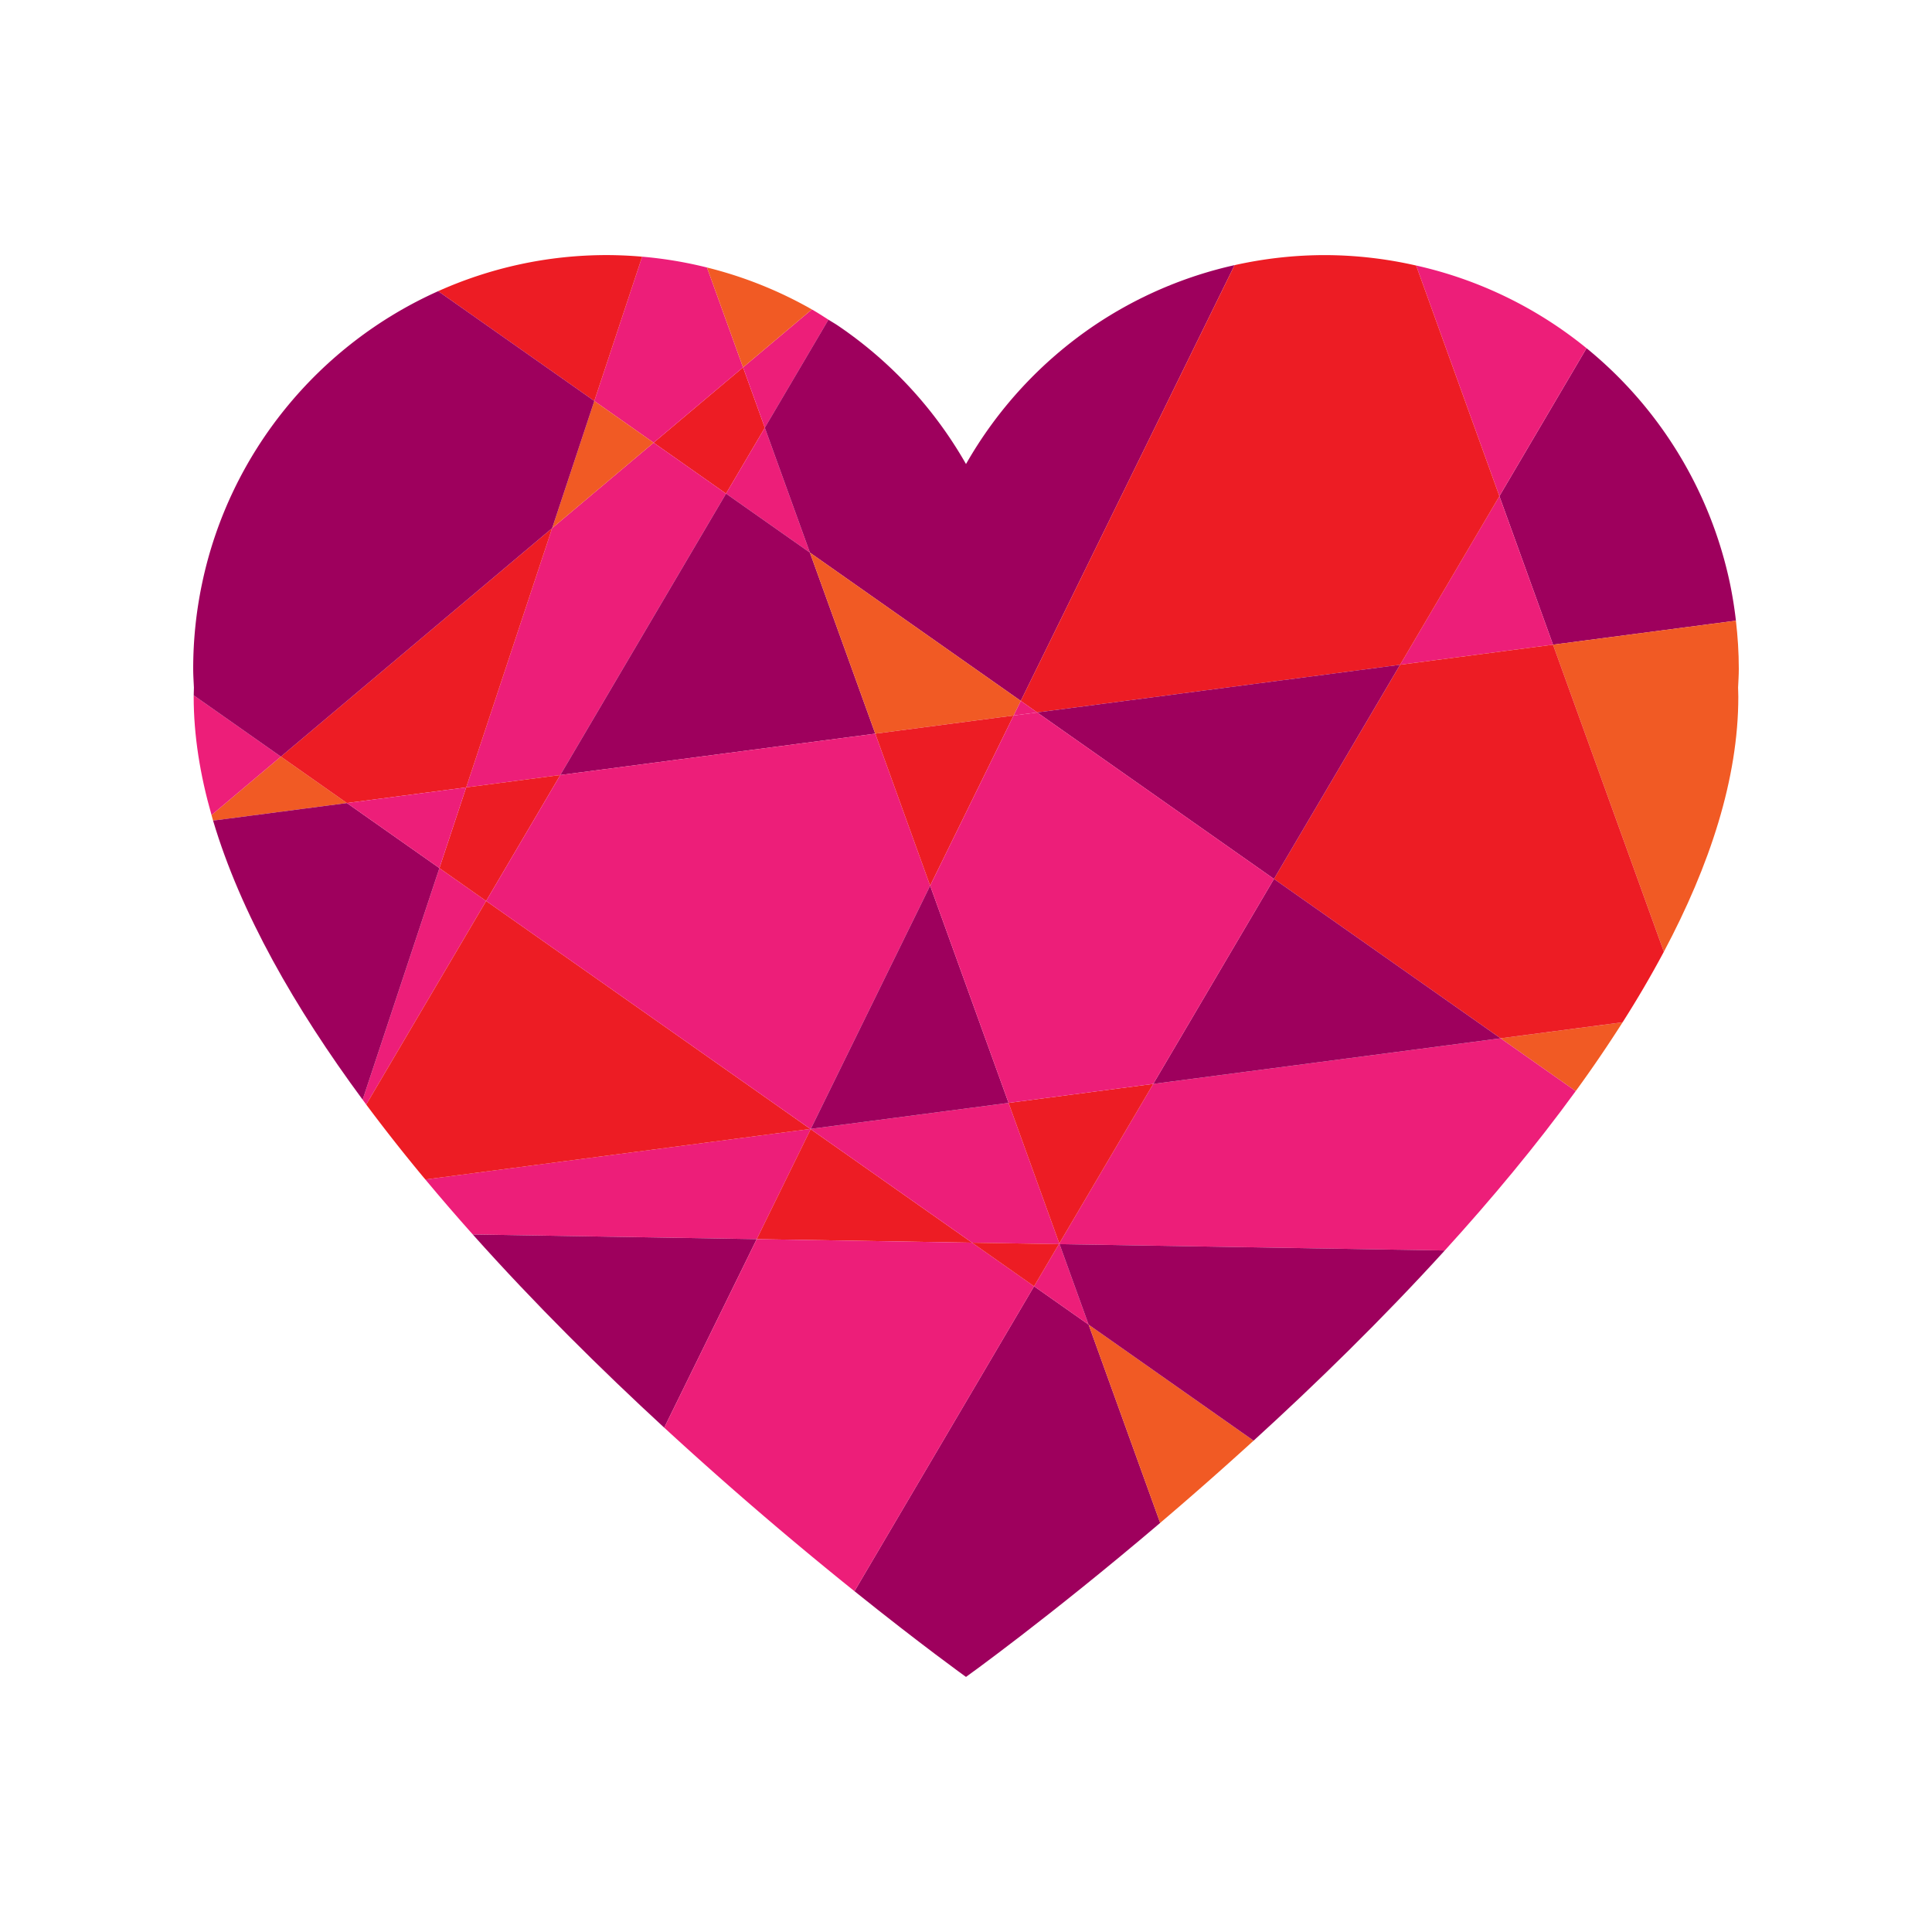 <?xml version="1.0"?><svg version="1.1" id="圖層_1" xmlns="http://www.w3.org/2000/svg" x="0" y="0" viewBox="0 0 100 100" xml:space="preserve"><path fill="#ed1c24" d="M39.588 22.139l-1.128-3.124-4.629 3.899 3.748 2.635z"/><path fill="#ed1e79" d="M41.921 28.603l-2.333-6.464-2.009 3.41z"/><path d="M41.942 58.433l-19.927 2.616c.8.961 1.62 1.912 2.455 2.846l14.698.243 2.793-5.692-.019-.013z" fill="#ed1e79"/><path d="M39.588 22.139l3.293-5.591c-.284-.181-.566-.365-.859-.532l-3.561 2.999 1.127 3.124z" fill="#ed1e79"/><path d="M41.921 28.603l10.915 7.675 11.066-22.555a21.296 21.296 0 0 0-7.272 3.13A21.505 21.505 0 0 0 50 24.019a21.505 21.505 0 0 0-6.63-7.166c-.159-.108-.328-.202-.49-.306l-3.293 5.591 2.334 6.465z" fill="#9e005d"/><path d="M25.162 46.634l-2.418-1.7L18.77 56.92l.186.251 6.206-10.537z" fill="#ed1e79"/><path d="M18.956 57.172a90.39 90.39 0 0 0 3.059 3.878l19.927-2.616-16.779-11.8-6.207 10.538z" fill="#ed1c24"/><path fill="#ed1e79" d="M29.001 40.115l8.578-14.566-3.748-2.635-5.252 4.423-4.449 13.418z"/><path fill="#ed1e79" d="M41.96 58.446l.008-.016-.026.003z"/><path fill="#9e005d" d="M29.001 40.115l16.303-2.14-3.383-9.372-4.342-3.054z"/><path fill="#f15a24" d="M52.465 37.035l.371-.757-10.915-7.675 3.383 9.372z"/><path fill="#ed1c24" d="M24.13 40.755l-1.386 4.178 2.418 1.701 3.839-6.519z"/><path fill="#ed1e79" d="M29.001 40.115l-3.839 6.519 16.78 11.799.026-.003 6.176-12.588-2.84-7.867z"/><path fill="#ed1c24" d="M48.144 45.842l4.321-8.807-7.161.94z"/><path d="M17.955 41.565l-3.417-2.403-3.59 3.024c.027.096.052.192.081.289l6.926-.91z" fill="#f15a24"/><path d="M17.955 41.565l-6.926.909c1.42 4.783 4.24 9.703 7.741 14.446l3.974-11.987-4.789-3.368z" fill="#9e005d"/><path fill="#ed1c24" d="M28.579 27.337L14.538 39.162l3.417 2.403 6.175-.81z"/><path fill="#ed1e79" d="M24.13 40.755l-6.175.81 4.789 3.368z"/><path d="M80.384 33.369l9.467-1.243a21.712 21.712 0 0 0-.301-1.891 21.404 21.404 0 0 0-7.431-12.212l-4.51 7.658 2.775 7.688z" fill="#9e005d"/><path fill="#ed1c24" d="M39.168 64.138l11.148.184-8.356-5.876z"/><path d="M82.118 18.023a21.305 21.305 0 0 0-8.819-4.28l4.309 11.938 4.51-7.658z" fill="#ed1e79"/><path d="M81.558 56.476a69.281 69.281 0 0 0 2.428-3.562l-6.315.829 3.887 2.733z" fill="#f15a24"/><path fill="#ed1e79" d="M72.468 34.408l7.916-1.039-2.776-7.688z"/><path d="M53.684 36.875l18.784-2.466 5.14-8.727-4.309-11.938a21.422 21.422 0 0 0-4.709-.54c-1.611 0-3.179.183-4.688.52L52.836 36.278l.848.597z" fill="#ed1c24"/><path d="M86.121 49.263c2.379-4.474 3.854-8.957 3.854-13.201 0-.159-.01-.316-.012-.474.015-.324.037-.647.037-.975 0-.842-.055-1.67-.15-2.487l-9.467 1.243 5.738 15.894z" fill="#f15a24"/><path d="M80.384 33.369l-7.915 1.039-6.529 11.085 11.731 8.249 6.315-.829a54.596 54.596 0 0 0 2.135-3.65l-5.737-15.894z" fill="#ed1c24"/><path fill="#9e005d" d="M65.94 45.493l6.528-11.085-18.784 2.467z"/><path fill="#ed1e79" d="M54.842 64.397l-.013-.037-.021.036z"/><path fill="#ed1e79" d="M41.968 58.43l-.008.016 8.356 5.876 4.492.074.021-.036-2.626-7.274z"/><path d="M59.692 56.103l-4.863 8.257.013.037 19.938.329c2.408-2.646 4.718-5.418 6.777-8.25l-3.887-2.733-17.978 2.36z" fill="#ed1e79"/><path fill="#ed1c24" d="M54.829 64.36l4.863-8.257-7.489.983z"/><path fill="#ed1e79" d="M53.684 36.875l-.848-.597-.371.757z"/><path fill="#9e005d" d="M52.203 57.086l-4.059-11.244-6.176 12.588z"/><path fill="#9e005d" d="M77.671 53.743l-11.731-8.25-6.248 10.61z"/><path fill="#ed1e79" d="M52.465 37.035l-4.321 8.807 4.059 11.244 7.489-.983 6.248-10.61-12.256-8.618z"/><path d="M33.831 22.914l4.629-3.899-1.866-5.169a21.325 21.325 0 0 0-3.357-.56l-2.476 7.469 3.07 2.159z" fill="#ed1e79"/><path d="M42.021 16.016a21.282 21.282 0 0 0-5.427-2.17l1.866 5.169 3.561-2.999z" fill="#f15a24"/><path fill="#f15a24" d="M30.761 20.755l-2.182 6.582 5.252-4.423z"/><path d="M10.027 35.99l-.002.073c0 1.997.33 4.047.923 6.123l3.59-3.024-4.511-3.172z" fill="#ed1e79"/><path d="M33.237 13.286a21.643 21.643 0 0 0-1.827-.083c-3.112 0-6.063.674-8.731 1.868l8.082 5.683 2.476-7.468z" fill="#ed1c24"/><path d="M28.579 27.337l2.183-6.583-8.082-5.683c-6.182 2.767-10.816 8.371-12.228 15.164A21.41 21.41 0 0 0 10 34.613c0 .328.022.651.037.975-.002.134-.008.268-.01.402l4.511 3.172 14.041-11.825z" fill="#9e005d"/><path d="M34.38 73.896l4.787-9.758-14.697-.242c3.219 3.605 6.646 6.992 9.91 10z" fill="#9e005d"/><path d="M53.523 66.578l-9.295 15.783C47.709 85.156 50 86.797 50 86.797s4.286-3.069 10.051-7.972l-3.704-10.262-2.824-1.985z" fill="#9e005d"/><path d="M50.316 64.322l-11.148-.184-4.787 9.758a192.305 192.305 0 0 0 9.848 8.465l9.295-15.783-3.208-2.256z" fill="#ed1e79"/><path d="M56.346 68.563l3.704 10.262a186.885 186.885 0 0 0 4.835-4.257l-8.539-6.005z" fill="#f15a24"/><path fill="#ed1e79" d="M53.523 66.578l2.823 1.985-1.504-4.166-.034-.001z"/><path fill="#ed1c24" d="M50.316 64.322l3.207 2.256 1.285-2.182z"/><path d="M64.886 74.568c3.231-2.945 6.651-6.279 9.894-9.842l-19.938-.329 1.504 4.166 8.54 6.005z" fill="#9e005d"/></svg>